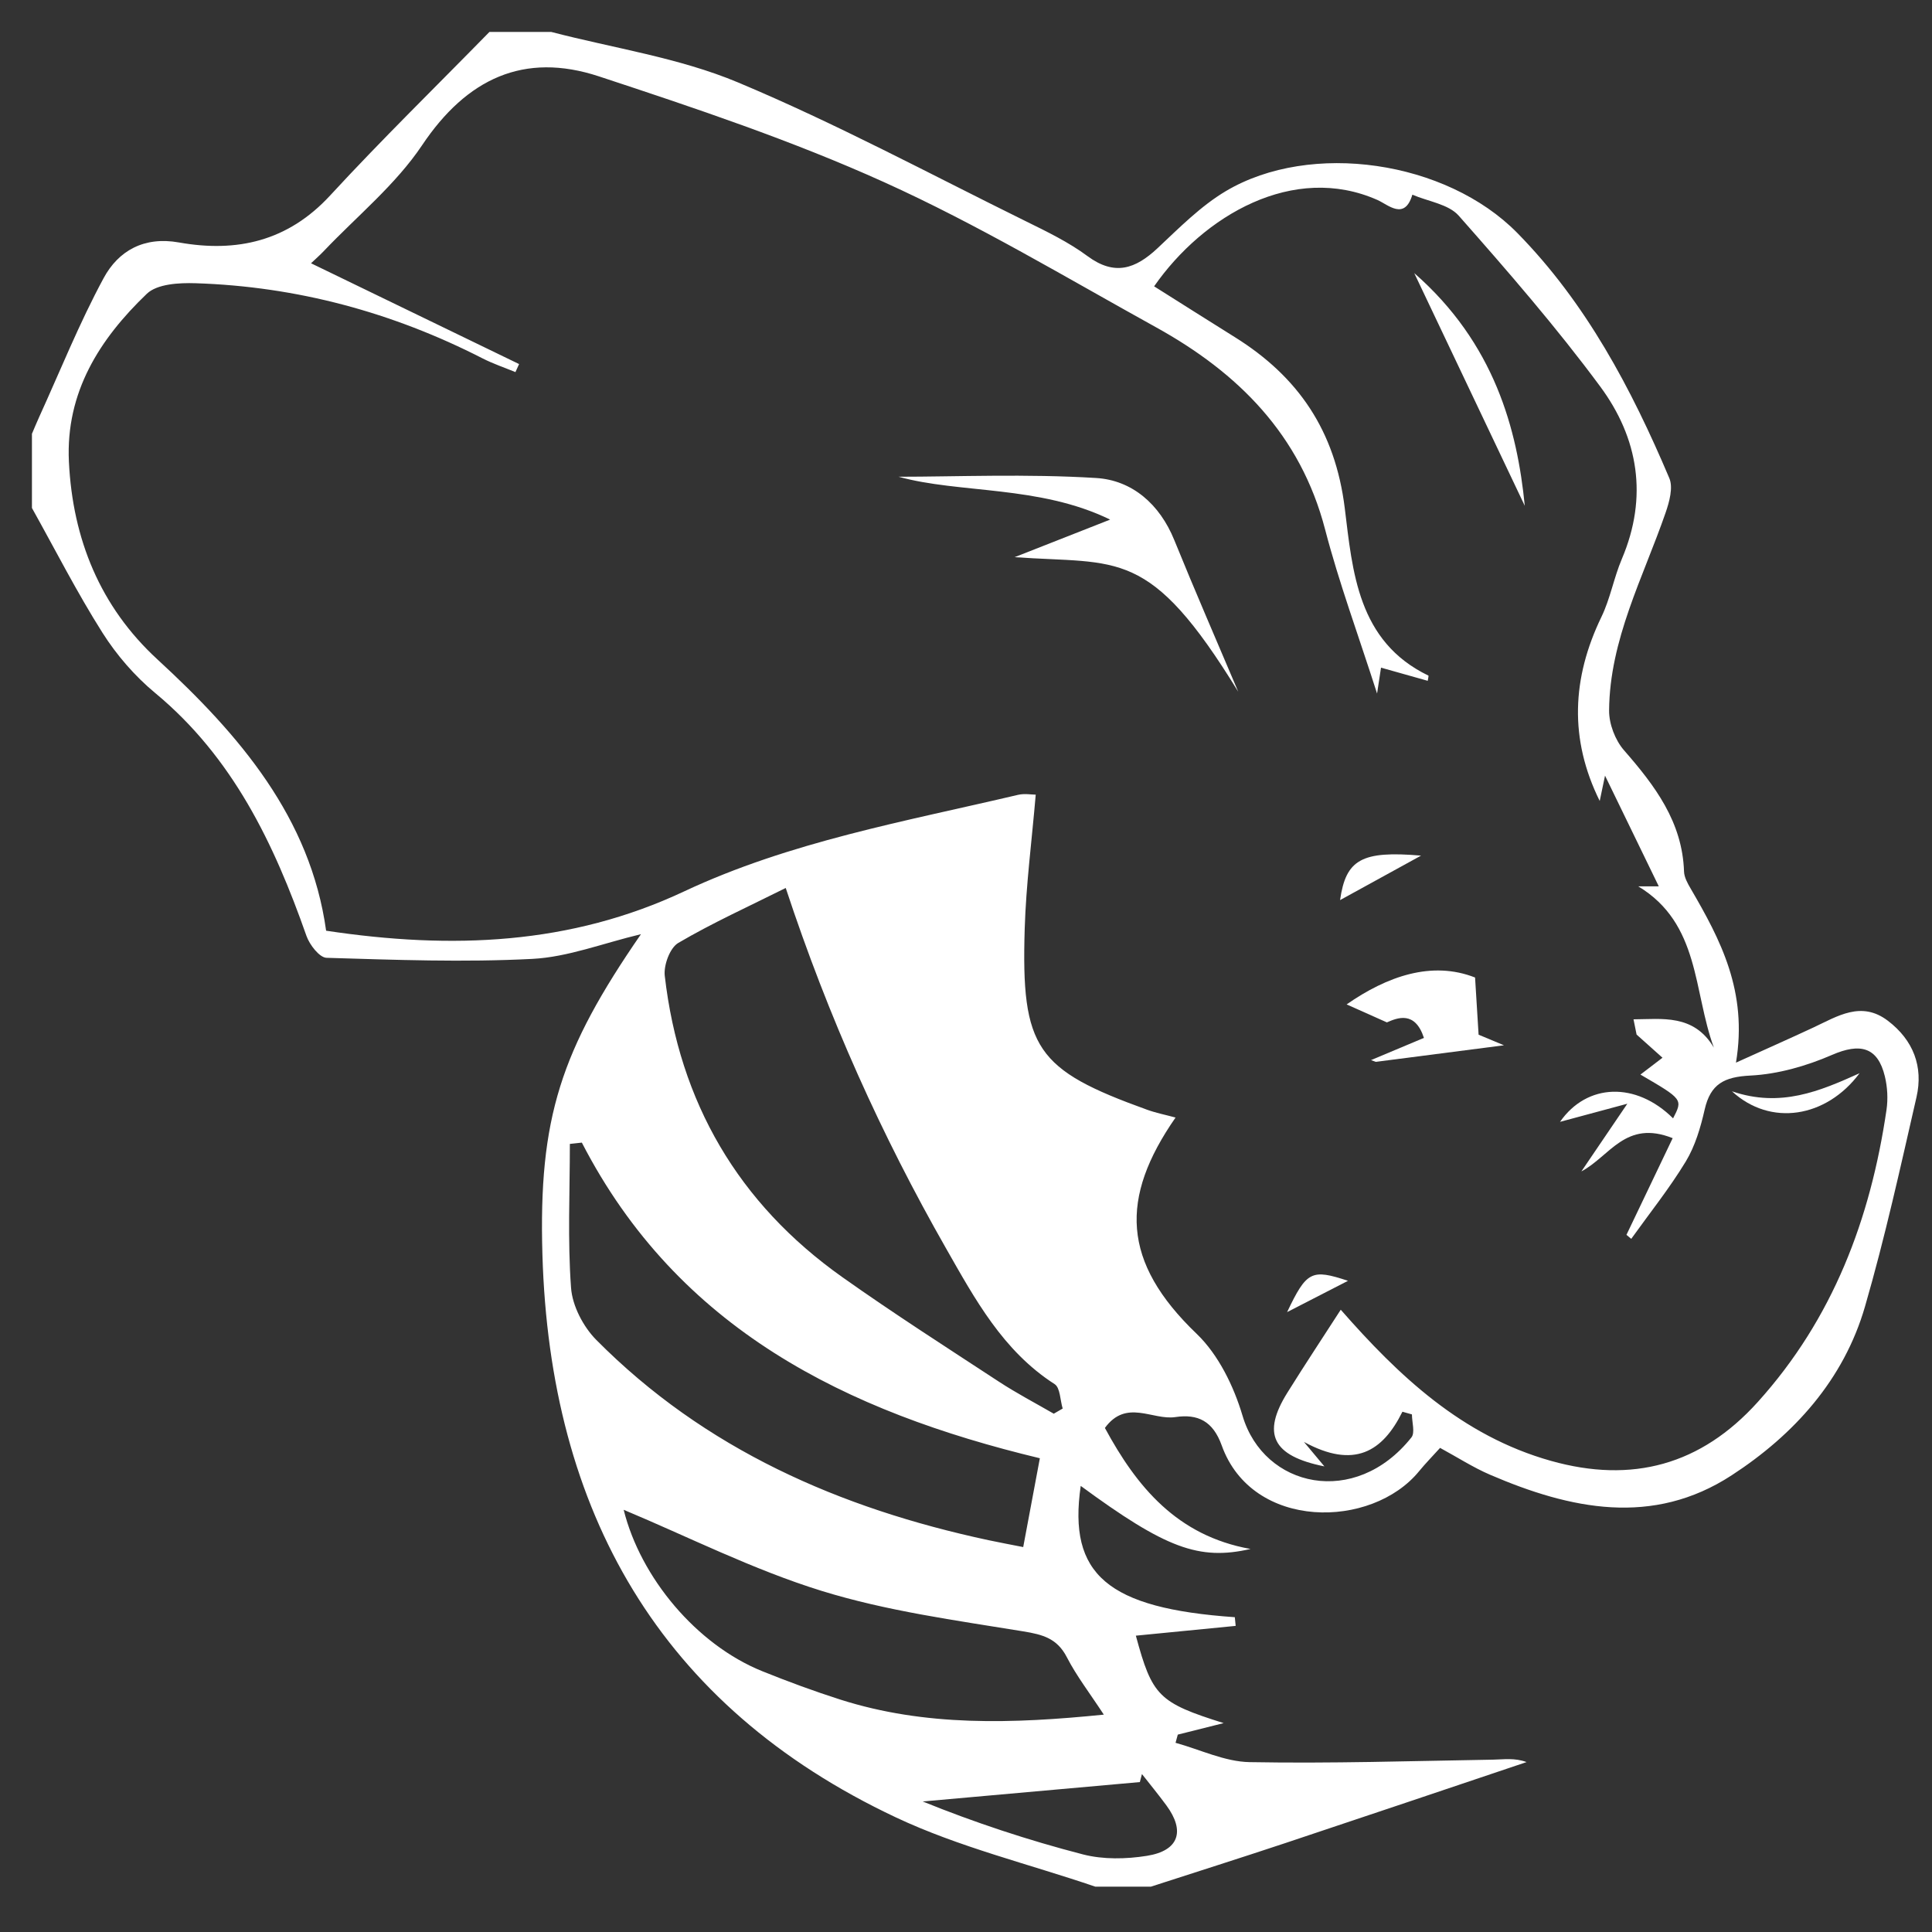 <?xml version="1.0" encoding="utf-8"?>
<!DOCTYPE svg PUBLIC "-//W3C//DTD SVG 1.1//EN" "http://www.w3.org/Graphics/SVG/1.1/DTD/svg11.dtd">
<svg version="1.1" id="Layer_1" xmlns="http://www.w3.org/2000/svg" xmlns:xlink="http://www.w3.org/1999/xlink" x="0px" y="0px"
	 width="50px" height="50px" viewBox="0 0 75 75" xml:space="preserve">
<rect x="0" y="0" width="75" height="75" fill="#333333" stroke="none"/>
<g>
	<g>
		<path fill="#FFFFFF" fill-rule="evenodd" clip-rule="evenodd" d="M42.52,73.24c-2.588-0.883-5.286-1.532-7.744-2.69
			c-9.187-4.327-13.427-11.896-13.719-21.839c-0.156-5.323,0.714-7.936,3.825-12.446c-1.48,0.353-2.835,0.888-4.215,0.959
			c-2.657,0.138-5.329,0.038-7.991-0.042c-0.274-0.008-0.659-0.506-0.78-0.852c-1.258-3.583-2.856-6.928-5.873-9.429
			c-0.789-0.654-1.497-1.472-2.045-2.338C2.987,22.999,2.145,21.34,1.24,19.72c0-0.96,0-1.92,0-2.88
			c0.09-0.21,0.176-0.422,0.271-0.63c0.825-1.81,1.567-3.666,2.511-5.412C4.596,9.733,5.593,9.17,6.946,9.412
			c2.248,0.401,4.231-0.047,5.87-1.824C14.818,5.417,16.934,3.351,19,1.24c0.8,0,1.6,0,2.4,0c2.422,0.632,4.954,0.999,7.24,1.956
			c3.811,1.596,7.467,3.562,11.179,5.391c0.823,0.405,1.664,0.812,2.396,1.354c1.057,0.782,1.862,0.499,2.72-0.305
			c0.843-0.789,1.677-1.638,2.657-2.22c3.291-1.95,8.548-1.183,11.31,1.628c2.674,2.722,4.428,6.045,5.901,9.519
			c0.154,0.364,0.001,0.92-0.145,1.341c-0.872,2.521-2.171,4.924-2.193,7.674c-0.005,0.52,0.234,1.151,0.576,1.544
			c1.201,1.377,2.269,2.781,2.333,4.713c0.008,0.223,0.139,0.457,0.257,0.659c1.157,1.985,2.222,3.995,1.759,6.758
			c1.175-0.532,2.095-0.939,3.005-1.364c0.938-0.438,1.861-1.048,2.894-0.261c0.983,0.749,1.381,1.776,1.109,2.965
			c-0.623,2.719-1.222,5.448-1.998,8.125c-0.825,2.848-2.755,4.978-5.176,6.554c-3.065,1.997-6.26,1.321-9.381-0.022
			c-0.654-0.282-1.262-0.674-1.939-1.042c-0.292,0.323-0.566,0.602-0.812,0.902c-1.839,2.257-6.478,2.313-7.664-0.995
			c-0.34-0.948-0.927-1.232-1.799-1.103c-0.889,0.134-1.902-0.717-2.737,0.422c1.232,2.277,2.796,4.187,5.654,4.698
			c-2.006,0.459-3.303-0.033-6.592-2.448c-0.499,3.442,1.04,4.752,5.982,5.097c0.011,0.112,0.022,0.224,0.033,0.337
			c-1.297,0.127-2.593,0.255-3.875,0.38c0.634,2.342,0.879,2.6,3.409,3.394c-0.697,0.175-1.239,0.312-1.781,0.447
			c-0.029,0.106-0.059,0.212-0.087,0.318c0.957,0.263,1.91,0.732,2.871,0.75c3.149,0.058,6.302-0.044,9.453-0.096
			c0.419-0.007,0.837-0.078,1.303,0.094c-3.126,1.051-6.25,2.107-9.38,3.149c-1.729,0.575-3.468,1.125-5.203,1.687
			C43.96,73.24,43.24,73.24,42.52,73.24z M20.151,14.133c-0.047,0.104-0.094,0.208-0.142,0.312c-0.424-0.175-0.863-0.322-1.271-0.53
			c-3.501-1.791-7.213-2.793-11.143-2.92c-0.639-0.021-1.495,0.025-1.896,0.41c-1.832,1.756-3.153,3.823-3.024,6.518
			c0.145,3.003,1.214,5.63,3.433,7.672c3.205,2.947,5.944,6.154,6.552,10.535c4.899,0.737,9.485,0.546,13.896-1.525
			c4.113-1.931,8.582-2.718,12.967-3.75c0.248-0.058,0.521-0.007,0.684-0.007c-0.152,1.788-0.376,3.493-0.428,5.204
			c-0.141,4.651,0.444,5.475,4.758,7.03c0.352,0.126,0.723,0.199,1.098,0.301c-2.17,3.123-2.095,5.603,0.82,8.396
			c0.845,0.811,1.442,2.038,1.782,3.185c0.827,2.785,4.368,3.585,6.554,0.837c0.148-0.186,0.02-0.591,0.02-0.894
			c-0.123-0.034-0.246-0.068-0.369-0.104c-0.769,1.553-1.871,2.234-3.823,1.172c0.437,0.521,0.582,0.696,0.794,0.95
			c-2.029-0.406-2.432-1.269-1.436-2.864c0.682-1.094,1.395-2.169,2.071-3.218c2.231,2.545,4.696,4.895,8.162,5.868
			c3.147,0.884,5.818,0.165,8.028-2.287c2.917-3.233,4.373-7.1,4.995-11.334c0.063-0.425,0.038-0.889-0.063-1.306
			c-0.277-1.147-0.963-1.304-2.051-0.833c-0.992,0.431-2.099,0.749-3.171,0.802c-1.013,0.051-1.547,0.324-1.773,1.32
			c-0.158,0.694-0.369,1.415-0.734,2.017c-0.633,1.044-1.403,2.005-2.116,3.001c-0.062-0.052-0.124-0.104-0.186-0.155
			c0.596-1.247,1.192-2.493,1.794-3.753c-1.83-0.729-2.436,0.703-3.544,1.291c0.534-0.786,1.067-1.572,1.784-2.628
			c-1.051,0.283-1.844,0.497-2.613,0.704c1.043-1.502,2.949-1.568,4.389-0.136c0.381-0.738,0.381-0.738-1.267-1.699
			c0.267-0.204,0.562-0.43,0.856-0.654c-0.272-0.244-0.545-0.487-1.006-0.9c0.002,0.008-0.066-0.328-0.119-0.591
			c1.094-0.003,2.336-0.22,3.119,1.098c-0.807-2.197-0.532-4.808-2.934-6.26c0.271,0,0.498,0,0.796,0
			c-0.708-1.459-1.375-2.831-2.087-4.298c-0.087,0.413-0.149,0.71-0.206,0.983c-1.189-2.4-1.081-4.771,0.066-7.144
			c0.345-0.713,0.483-1.523,0.795-2.256c1.02-2.402,0.641-4.685-0.841-6.688c-1.704-2.305-3.592-4.479-5.491-6.63
			c-0.397-0.451-1.19-0.554-1.802-0.818c-0.3,1.015-0.94,0.39-1.355,0.206c-3.256-1.443-6.751,0.598-8.67,3.352
			c1.042,0.656,2.083,1.318,3.129,1.97c2.471,1.54,3.899,3.639,4.271,6.636c0.304,2.458,0.496,5.177,3.247,6.505
			c0.017,0.008-0.013,0.111-0.025,0.203c-0.611-0.172-1.205-0.339-1.814-0.511c-0.052,0.34-0.084,0.55-0.153,1.005
			c-0.73-2.28-1.478-4.299-2.018-6.372c-0.958-3.676-3.375-6.083-6.561-7.845c-3.491-1.931-6.929-3.995-10.557-5.634
			c-3.58-1.618-7.334-2.876-11.073-4.108c-2.91-0.958-5.131,0.088-6.863,2.673c-1.026,1.532-2.523,2.75-3.812,4.105
			c-0.174,0.183-0.365,0.349-0.5,0.478C14.805,11.543,17.478,12.838,20.151,14.133z M30.502,34.471
			c-1.449,0.724-2.852,1.358-4.172,2.134c-0.324,0.19-0.572,0.864-0.524,1.277c0.565,4.907,2.856,8.837,6.891,11.695
			c1.986,1.407,4.038,2.722,6.075,4.056c0.688,0.451,1.422,0.834,2.135,1.247c0.115-0.066,0.23-0.134,0.346-0.2
			c-0.099-0.324-0.095-0.809-0.312-0.948c-2.009-1.29-3.097-3.308-4.221-5.279C34.228,44.081,32.165,39.51,30.502,34.471z
			 M22.587,44.356c-0.155,0.018-0.31,0.034-0.465,0.051c0,1.863-0.09,3.732,0.046,5.586c0.051,0.7,0.474,1.511,0.979,2.021
			c4.214,4.25,9.456,6.539,15.224,7.775c0.444,0.095,0.892,0.177,1.35,0.268c0.229-1.218,0.431-2.301,0.646-3.448
			C32.84,54.801,26.323,51.599,22.587,44.356z M42.85,66.562c-0.546-0.835-1.057-1.496-1.434-2.227
			c-0.378-0.733-0.927-0.88-1.696-1.006c-2.627-0.429-5.295-0.788-7.825-1.571c-2.67-0.827-5.198-2.109-7.684-3.148
			c0.655,2.634,2.828,5.236,5.38,6.266c0.997,0.402,2.007,0.775,3.031,1.102C35.923,67.028,39.287,66.92,42.85,66.562z
			 M44.33,68.868c-0.027,0.104-0.054,0.208-0.081,0.312c-2.81,0.251-5.619,0.502-8.429,0.753c1.998,0.811,4.091,1.504,6.221,2.055
			c0.784,0.202,1.675,0.184,2.483,0.055c1.241-0.198,1.491-0.957,0.757-1.955C44.976,69.672,44.647,69.273,44.33,68.868z"/>
		<path fill="#FFFFFF" fill-rule="evenodd" clip-rule="evenodd" d="M48.07,26.856c-3.461-5.641-4.626-4.938-8.682-5.227
			c1.19-0.468,2.381-0.937,3.707-1.458c-2.745-1.34-5.858-1.007-8.211-1.664c2.224,0,4.954-0.118,7.668,0.049
			c1.396,0.085,2.467,1.014,3.033,2.409C46.387,22.94,47.239,24.894,48.07,26.856z"/>
		<path fill="#FFFFFF" fill-rule="evenodd" clip-rule="evenodd" d="M53.223,41.153c0.647-0.271,1.294-0.544,2.054-0.862
			c-0.347-1.063-1.032-0.78-1.438-0.602c-0.67-0.299-1.129-0.504-1.563-0.698c1.566-1.09,3.304-1.705,4.986-1.044
			c0.048,0.792,0.093,1.503,0.137,2.22c0.384,0.16,0.726,0.303,0.985,0.411c-1.637,0.211-3.306,0.427-4.974,0.643
			C53.348,41.198,53.285,41.176,53.223,41.153z"/>
		<path fill="#FFFFFF" fill-rule="evenodd" clip-rule="evenodd" d="M59.192,19.636c-1.219-2.565-2.683-5.649-4.291-9.034
			C58.019,13.328,58.9,16.672,59.192,19.636z"/>
		<path fill="#FFFFFF" fill-rule="evenodd" clip-rule="evenodd" d="M72.188,41.662c-1.291,1.734-3.459,2.081-4.954,0.702
			C69.122,43.009,70.646,42.359,72.188,41.662z"/>
		<path fill="#FFFFFF" fill-rule="evenodd" clip-rule="evenodd" d="M52.021,34.942c0.225-1.575,0.833-1.925,3.144-1.727
			C54.181,33.755,53.038,34.383,52.021,34.942z"/>
		<path fill="#FFFFFF" fill-rule="evenodd" clip-rule="evenodd" d="M49.965,50.936c0.759-1.594,0.948-1.683,2.364-1.215
			C51.603,50.094,50.781,50.517,49.965,50.936z"/>
	</g>
</g>
</svg>
